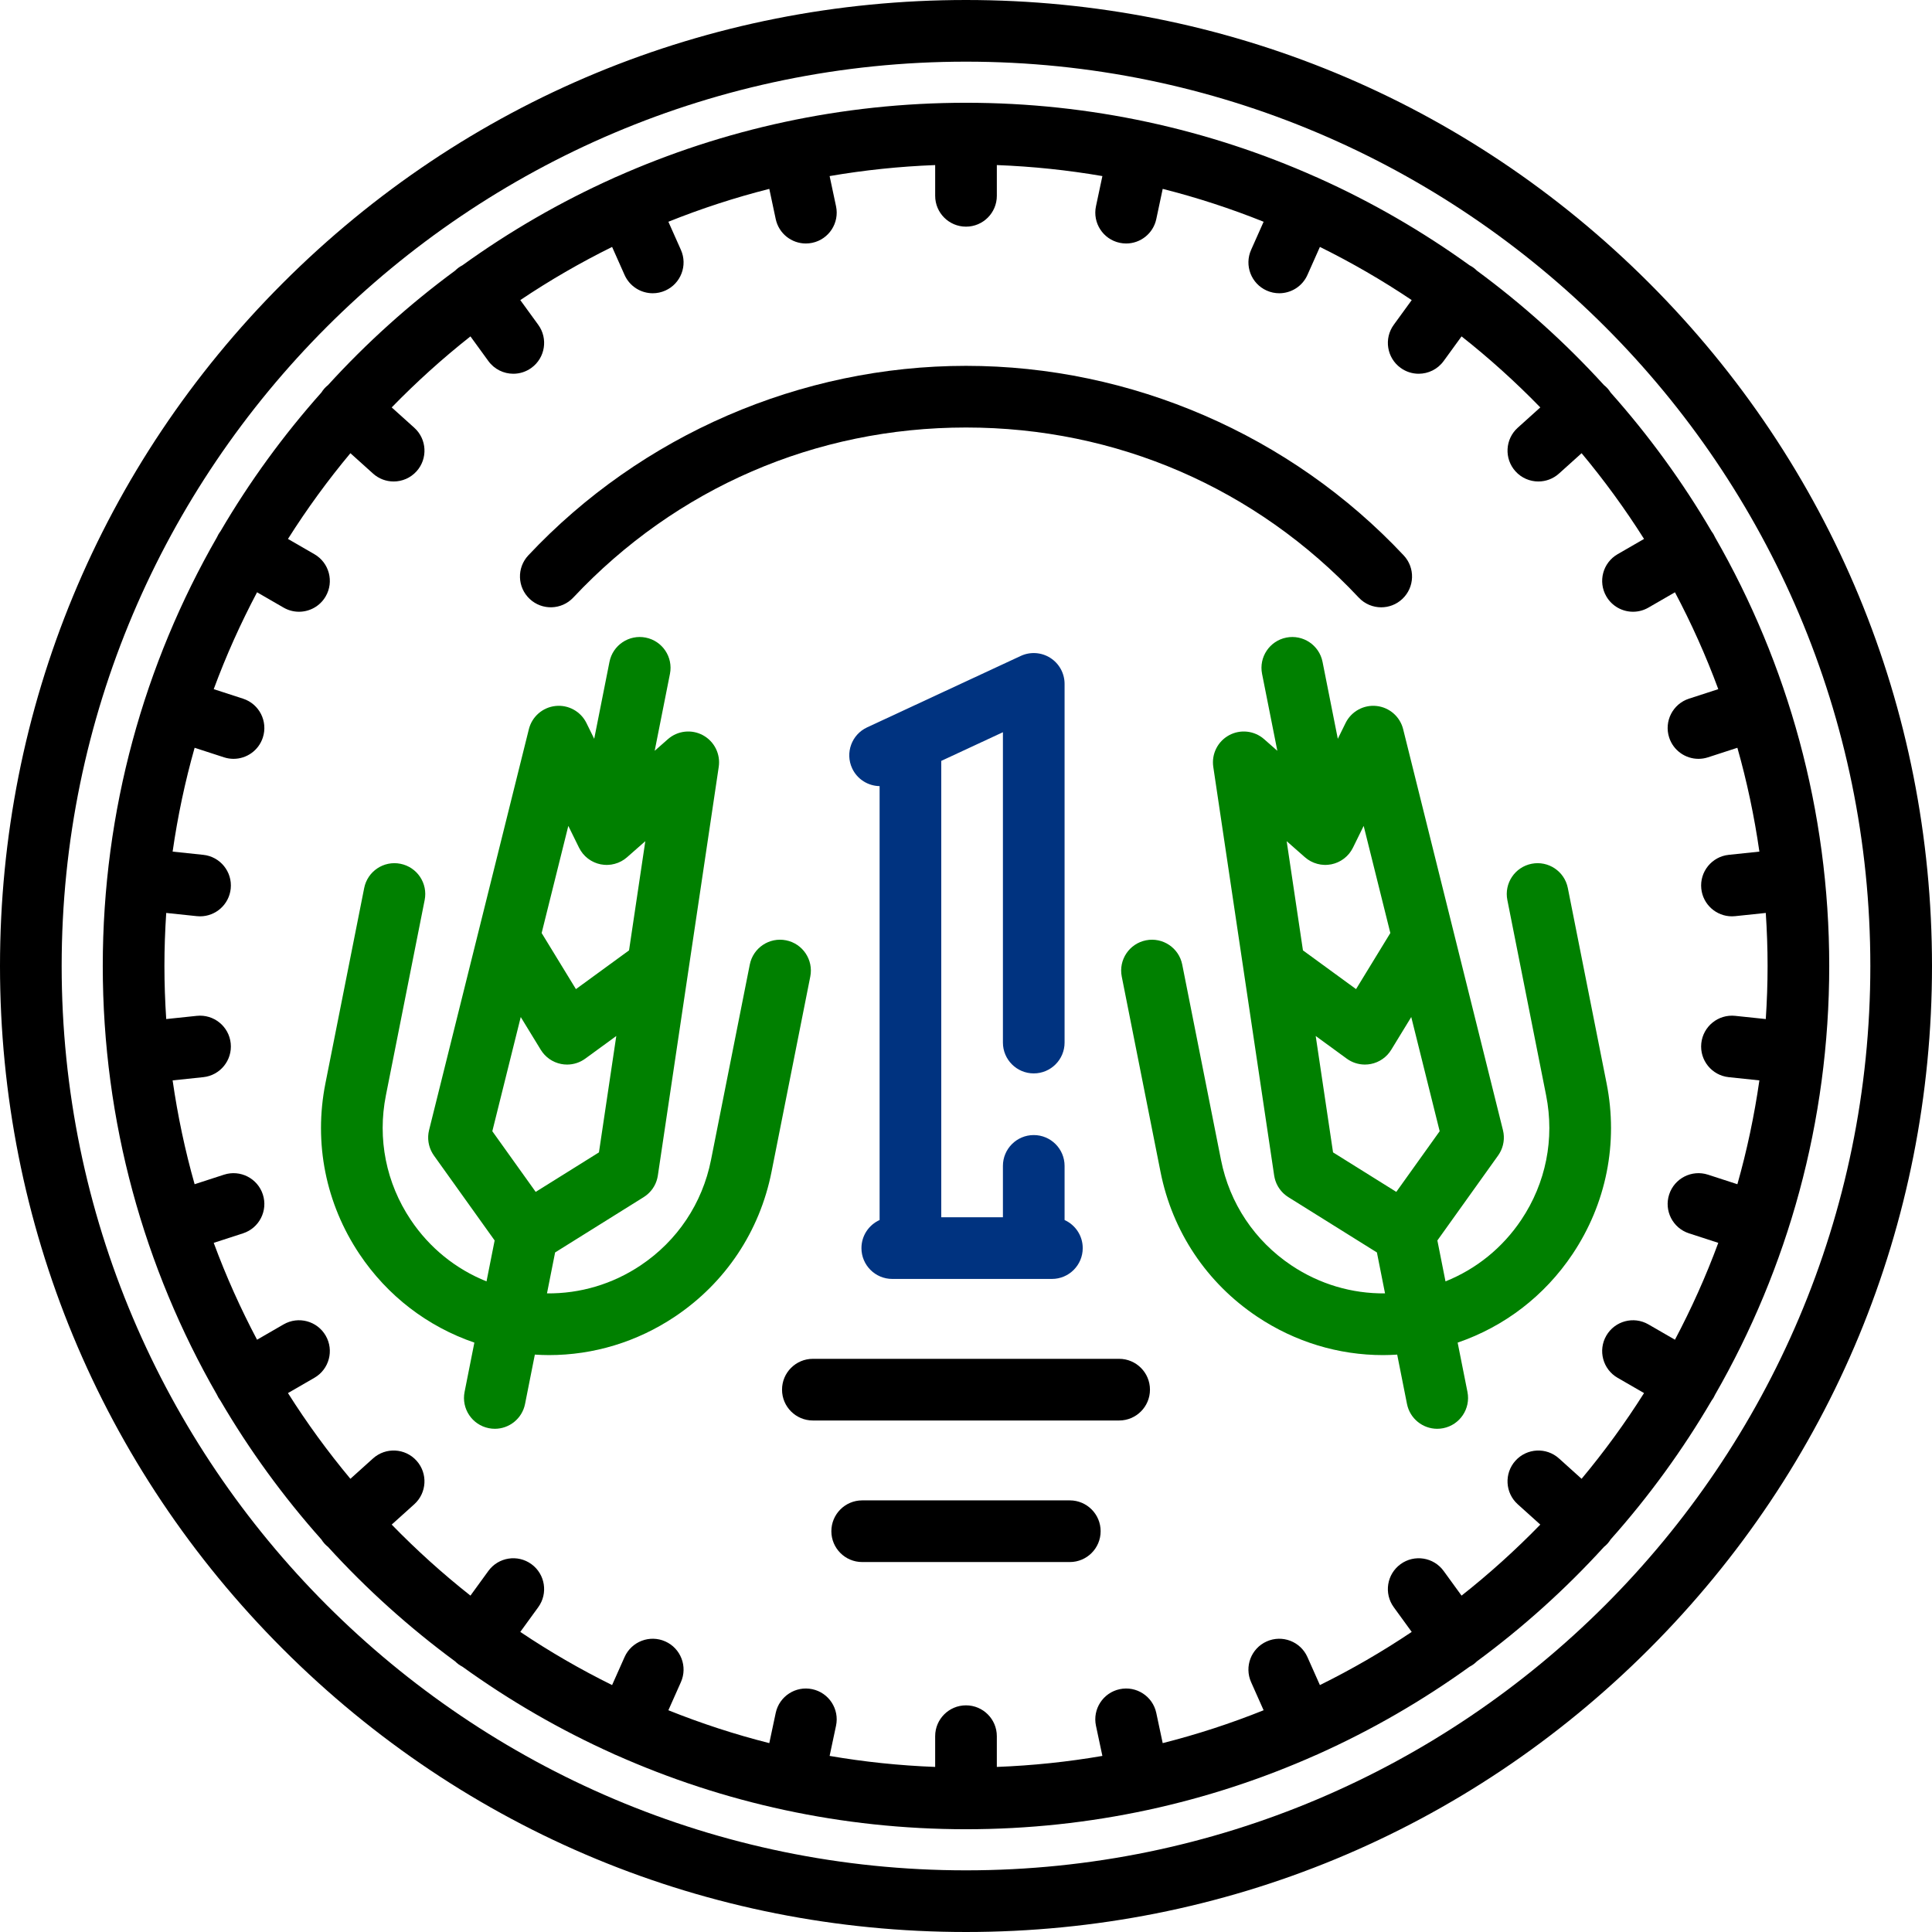 <?xml version="1.0" encoding="UTF-8" standalone="no"?>
<!-- Generator: Adobe Illustrator 17.1.0, SVG Export Plug-In . SVG Version: 6.00 Build 0)  -->

<svg
   xmlns:dc="http://purl.org/dc/elements/1.1/"
   xmlns:cc="http://creativecommons.org/ns#"
   xmlns:rdf="http://www.w3.org/1999/02/22-rdf-syntax-ns#"
   xmlns:svg="http://www.w3.org/2000/svg"
   xmlns="http://www.w3.org/2000/svg"
   xmlns:sodipodi="http://sodipodi.sourceforge.net/DTD/sodipodi-0.dtd"
   xmlns:inkscape="http://www.inkscape.org/namespaces/inkscape"
   version="1.1"
   id="Capa_1"
   x="0px"
   y="0px"
   viewBox="0 0 470 470"
   style="enable-background:new 0 0 470 470;"
   xml:space="preserve"
   sodipodi:docname="rupee-tails.svg"
   inkscape:version="0.92.4 (5da689c313, 2019-01-14)"><defs
   id="defs53" /><sodipodi:namedview
   pagecolor="#ffffff"
   bordercolor="#666666"
   borderopacity="1"
   objecttolerance="10"
   gridtolerance="10"
   guidetolerance="10"
   inkscape:pageopacity="0"
   inkscape:pageshadow="2"
   inkscape:window-width="1920"
   inkscape:window-height="1018"
   id="namedview51"
   showgrid="false"
   inkscape:zoom="0.50212766"
   inkscape:cx="235"
   inkscape:cy="235"
   inkscape:window-x="-8"
   inkscape:window-y="-8"
   inkscape:window-maximized="1"
   inkscape:current-layer="g18" />
<g
   id="g18">
	<path
   d="m 416.865,340 c 0.135,-0.234 0.255,-0.472 0.362,-0.714 C 434.89,308.542 445,272.929 445,235 445,197.071 434.89,161.458 417.227,130.714 417.12,130.473 417,130.234 416.865,130 c -0.151,-0.261 -0.319,-0.506 -0.495,-0.742 -7.066,-12.073 -15.303,-23.378 -24.553,-33.765 -0.223,-0.351 -0.47,-0.691 -0.757,-1.01 -0.271,-0.301 -0.565,-0.567 -0.871,-0.813 -9.35,-10.258 -19.707,-19.581 -30.903,-27.829 -0.264,-0.26 -0.543,-0.51 -0.853,-0.734 -0.301,-0.219 -0.615,-0.402 -0.934,-0.57 C 346.03,56.272 333.7,49.131 320.666,43.285 320.581,43.243 320.5,43.196 320.413,43.157 320.303,43.108 320.19,43.071 320.079,43.028 294.058,31.448 265.27,25 235,25 c -30.269,0 -59.057,6.448 -85.078,18.025 -0.112,0.044 -0.225,0.081 -0.336,0.13 -0.087,0.039 -0.168,0.086 -0.253,0.128 -13.034,5.847 -25.365,12.988 -36.835,21.254 -0.319,0.167 -0.632,0.351 -0.932,0.568 -0.309,0.225 -0.588,0.474 -0.853,0.734 -11.196,8.248 -21.553,17.572 -30.904,27.831 -0.305,0.246 -0.599,0.511 -0.869,0.812 -0.287,0.319 -0.534,0.66 -0.757,1.01 -9.25,10.387 -17.487,21.692 -24.553,33.765 -0.176,0.236 -0.344,0.481 -0.495,0.742 -0.135,0.234 -0.255,0.472 -0.362,0.714 C 35.11,161.458 25,197.071 25,235 c 0,37.929 10.11,73.542 27.773,104.286 0.107,0.241 0.227,0.48 0.362,0.714 0.143,0.247 0.305,0.476 0.47,0.701 7.071,12.088 15.317,23.408 24.578,33.806 0.223,0.351 0.47,0.691 0.757,1.01 0.269,0.299 0.562,0.561 0.864,0.806 9.352,10.261 19.711,19.586 30.909,27.836 0.264,0.26 0.543,0.51 0.853,0.734 0.303,0.22 0.619,0.406 0.941,0.575 11.467,8.263 23.795,15.402 36.826,21.248 0.085,0.042 0.166,0.089 0.253,0.128 0.105,0.047 0.212,0.08 0.318,0.122 C 175.93,438.549 204.724,445 235,445 c 30.276,0 59.07,-6.451 85.096,-18.033 0.106,-0.042 0.213,-0.075 0.318,-0.122 0.087,-0.039 0.168,-0.086 0.253,-0.128 13.031,-5.846 25.359,-12.985 36.827,-21.249 0.322,-0.168 0.638,-0.354 0.94,-0.574 0.309,-0.225 0.588,-0.474 0.853,-0.734 11.198,-8.25 21.558,-17.575 30.91,-27.837 0.302,-0.245 0.595,-0.507 0.864,-0.806 0.287,-0.319 0.534,-0.66 0.757,-1.01 9.261,-10.399 17.507,-21.719 24.578,-33.807 0.165,-0.225 0.327,-0.453 0.469,-0.7 z m -61.312,48.167 -4.357,-5.997 c -2.434,-3.351 -7.125,-4.093 -10.476,-1.66 -3.351,2.435 -4.094,7.125 -1.66,10.476 l 4.367,6.01 c -7.126,4.785 -14.586,9.106 -22.333,12.934 l -3.036,-6.819 c -1.685,-3.784 -6.118,-5.486 -9.902,-3.801 -3.784,1.685 -5.486,6.118 -3.801,9.902 l 3.046,6.842 c -7.941,3.187 -16.136,5.866 -24.55,7.997 l -1.561,-7.345 c -0.861,-4.052 -4.845,-6.64 -8.895,-5.777 -4.052,0.861 -6.638,4.844 -5.777,8.895 l 1.56,7.339 c -8.39,1.444 -16.962,2.346 -25.678,2.678 v -7.481 c 0,-4.142 -3.358,-7.5 -7.5,-7.5 -4.142,0 -7.5,3.358 -7.5,7.5 v 7.481 c -8.716,-0.332 -17.288,-1.234 -25.678,-2.678 l 1.56,-7.339 c 0.861,-4.051 -1.725,-8.034 -5.777,-8.895 -4.052,-0.863 -8.034,1.726 -8.895,5.777 l -1.561,7.345 c -8.413,-2.13 -16.609,-4.81 -24.55,-7.997 l 3.046,-6.842 c 1.685,-3.784 -0.017,-8.217 -3.801,-9.902 -3.785,-1.685 -8.218,0.017 -9.902,3.801 l -3.036,6.819 c -7.747,-3.828 -15.207,-8.149 -22.333,-12.934 l 4.367,-6.01 c 2.435,-3.351 1.691,-8.041 -1.66,-10.476 -3.352,-2.436 -8.042,-1.691 -10.476,1.66 l -4.357,5.997 c -6.763,-5.334 -13.158,-11.113 -19.157,-17.279 l 5.492,-4.945 c 3.078,-2.772 3.327,-7.514 0.555,-10.592 -2.772,-3.079 -7.514,-3.327 -10.592,-0.555 l -5.501,4.953 C 79.738,353.151 74.662,346.184 70.053,338.893 l 6.437,-3.717 c 3.587,-2.071 4.816,-6.658 2.745,-10.245 -2.071,-3.588 -6.657,-4.817 -10.245,-2.745 l -6.456,3.728 c -4.01,-7.576 -7.543,-15.441 -10.542,-23.564 l 7.135,-2.318 c 3.939,-1.28 6.095,-5.511 4.815,-9.451 -1.28,-3.94 -5.513,-6.093 -9.451,-4.815 l -7.146,2.322 c -2.327,-8.213 -4.116,-16.648 -5.352,-25.26 l 7.456,-0.784 c 4.119,-0.433 7.108,-4.124 6.675,-8.243 -0.433,-4.119 -4.124,-7.104 -8.243,-6.675 l -7.444,0.782 C 40.158,243.64 40,239.338 40,235 c 0,-4.338 0.158,-8.64 0.438,-12.908 l 7.444,0.782 c 0.267,0.028 0.531,0.042 0.793,0.042 3.79,0 7.044,-2.864 7.45,-6.716 0.433,-4.12 -2.556,-7.81 -6.675,-8.243 l -7.456,-0.784 c 1.236,-8.611 3.025,-17.047 5.352,-25.26 l 7.146,2.322 c 0.77,0.25 1.551,0.369 2.319,0.369 3.162,0 6.102,-2.015 7.131,-5.184 1.28,-3.939 -0.875,-8.171 -4.815,-9.451 l -7.135,-2.318 c 2.999,-8.123 6.532,-15.988 10.542,-23.564 l 6.456,3.728 c 1.181,0.682 2.471,1.006 3.743,1.006 2.592,0 5.113,-1.346 6.502,-3.751 2.071,-3.587 0.842,-8.174 -2.745,-10.245 l -6.437,-3.717 c 4.609,-7.291 9.685,-14.258 15.191,-20.856 l 5.501,4.953 c 1.434,1.291 3.228,1.926 5.016,1.926 2.052,0 4.095,-0.837 5.576,-2.481 2.771,-3.078 2.523,-7.82 -0.555,-10.592 L 95.29,99.113 c 5.999,-6.166 12.394,-11.945 19.157,-17.279 l 4.357,5.997 c 1.468,2.02 3.755,3.092 6.074,3.092 1.528,0 3.071,-0.466 4.402,-1.433 3.351,-2.435 4.094,-7.125 1.66,-10.476 l -4.367,-6.01 c 7.126,-4.785 14.586,-9.106 22.333,-12.934 l 3.036,6.819 c 1.244,2.793 3.984,4.452 6.856,4.452 1.019,0 2.055,-0.209 3.046,-0.65 3.784,-1.685 5.486,-6.118 3.801,-9.902 l -3.046,-6.842 c 7.941,-3.187 16.136,-5.866 24.55,-7.997 l 1.561,7.345 c 0.749,3.526 3.863,5.942 7.329,5.942 0.517,0 1.041,-0.054 1.566,-0.166 4.052,-0.861 6.638,-4.844 5.777,-8.895 l -1.56,-7.339 c 8.39,-1.444 16.962,-2.346 25.678,-2.678 v 7.481 c 0,4.142 3.358,7.5 7.5,7.5 4.142,0 7.5,-3.358 7.5,-7.5 v -7.481 c 8.716,0.332 17.288,1.234 25.678,2.678 l -1.56,7.339 c -0.861,4.051 1.725,8.034 5.777,8.895 0.525,0.112 1.05,0.166 1.566,0.166 3.466,0 6.58,-2.417 7.329,-5.942 l 1.561,-7.345 c 8.413,2.13 16.609,4.81 24.55,7.997 l -3.046,6.842 c -1.685,3.784 0.017,8.217 3.801,9.902 0.991,0.441 2.027,0.65 3.046,0.65 2.872,0 5.613,-1.659 6.856,-4.452 l 3.036,-6.819 c 7.747,3.828 15.207,8.149 22.333,12.934 l -4.367,6.01 c -2.435,3.351 -1.691,8.041 1.66,10.476 1.331,0.967 2.874,1.433 4.402,1.433 2.319,0 4.606,-1.072 6.074,-3.092 l 4.357,-5.997 c 6.763,5.334 13.158,11.113 19.157,17.279 l -5.492,4.945 c -3.078,2.772 -3.327,7.514 -0.555,10.592 1.481,1.645 3.524,2.481 5.576,2.481 1.788,0 3.583,-0.636 5.016,-1.926 l 5.501,-4.953 c 5.506,6.598 10.582,13.565 15.191,20.856 l -6.437,3.717 c -3.587,2.071 -4.816,6.658 -2.745,10.245 1.389,2.406 3.91,3.751 6.502,3.751 1.272,0 2.562,-0.324 3.743,-1.006 l 6.456,-3.728 c 4.01,7.576 7.543,15.441 10.542,23.564 l -7.135,2.318 c -3.939,1.28 -6.095,5.511 -4.815,9.451 1.03,3.169 3.97,5.184 7.131,5.184 0.768,0 1.549,-0.119 2.319,-0.369 l 7.146,-2.322 c 2.327,8.213 4.116,16.648 5.352,25.26 l -7.456,0.784 c -4.119,0.433 -7.108,4.124 -6.675,8.243 0.405,3.853 3.66,6.716 7.45,6.716 0.262,0 0.527,-0.014 0.793,-0.042 l 7.444,-0.782 c 0.28,4.268 0.438,8.57 0.438,12.908 0,4.338 -0.158,8.64 -0.438,12.908 l -7.444,-0.782 c -4.117,-0.431 -7.81,2.556 -8.243,6.675 -0.433,4.12 2.556,7.81 6.675,8.243 l 7.456,0.784 c -1.236,8.611 -3.025,17.047 -5.352,25.26 l -7.146,-2.322 c -3.941,-1.281 -8.171,0.876 -9.451,4.815 -1.28,3.939 0.875,8.171 4.815,9.451 l 7.135,2.318 c -2.999,8.123 -6.532,15.988 -10.542,23.564 l -6.456,-3.728 c -3.588,-2.072 -8.174,-0.842 -10.245,2.745 -2.071,3.587 -0.842,8.174 2.745,10.245 l 6.437,3.717 c -4.609,7.291 -9.685,14.258 -15.191,20.856 l -5.501,-4.953 c -3.078,-2.771 -7.82,-2.522 -10.592,0.555 -2.771,3.078 -2.523,7.82 0.555,10.592 l 5.492,4.945 c -5.999,6.166 -12.394,11.945 -19.156,17.279 z"
   id="path2"
   inkscape:connector-curvature="0" />
	<path
   d="m 209.565,303.628 c 0,4.142 3.358,7.5 7.5,7.5 h 38.832 c 4.142,0 7.5,-3.358 7.5,-7.5 0,-3.042 -1.814,-5.654 -4.416,-6.831 v -13.169 c 0,-4.142 -3.358,-7.5 -7.5,-7.5 -4.142,0 -7.5,3.358 -7.5,7.5 v 12.5 h -15 V 185.103 l 15,-6.974 v 75.499 c 0,4.142 3.358,7.5 7.5,7.5 4.142,0 7.5,-3.358 7.5,-7.5 v -87.257 c 0,-2.562 -1.307,-4.946 -3.467,-6.323 -2.16,-1.377 -4.872,-1.558 -7.195,-0.478 l -37.379,17.378 c -3.756,1.746 -5.385,6.207 -3.639,9.963 1.252,2.692 3.899,4.282 6.68,4.33 v 105.555 c -2.602,1.178 -4.416,3.791 -4.416,6.832 z"
   id="path4"
   inkscape:connector-curvature="0"
   style="fill:#003380;fill-opacity:1" />
	<path
   d="M 401.17,68.83 C 356.785,24.444 297.771,0 235,0 172.229,0 113.215,24.444 68.83,68.83 24.444,113.215 0,172.229 0,235 0,297.771 24.444,356.785 68.83,401.17 113.215,445.556 172.229,470 235,470 297.771,470 356.785,445.556 401.17,401.17 445.556,356.785 470,297.771 470,235 470,172.229 445.556,113.215 401.17,68.83 Z M 235,455 C 113.691,455 15,356.309 15,235 15,113.691 113.691,15 235,15 c 121.309,0 220,98.691 220,220 0,121.309 -98.691,220 -220,220 z"
   id="path6"
   inkscape:connector-curvature="0" />
	<path
   d="M 139.462,145.37 C 164.5,118.692 198.43,104 235,104 c 36.572,0 70.502,14.693 95.541,41.373 1.476,1.573 3.471,2.368 5.47,2.368 1.84,0 3.684,-0.673 5.131,-2.031 3.021,-2.834 3.171,-7.581 0.336,-10.601 C 313.979,105.806 275.168,89 235,89 c -40.167,0 -78.976,16.804 -106.476,46.104 -2.834,3.021 -2.684,7.767 0.336,10.602 3.021,2.834 7.767,2.684 10.602,-0.336 z"
   id="path8"
   inkscape:connector-curvature="0" />
	<path
   d="m 191.219,228.75 c -4.063,-0.809 -8.01,1.834 -8.816,5.896 l -9.432,47.523 c -2.097,10.563 -8.182,19.679 -17.134,25.666 -6.838,4.573 -14.722,6.894 -22.771,6.806 l 1.976,-9.955 21.547,-13.456 c 0.051,-0.032 0.097,-0.07 0.147,-0.103 0.125,-0.083 0.249,-0.167 0.369,-0.257 0.082,-0.062 0.162,-0.125 0.241,-0.189 0.101,-0.082 0.199,-0.167 0.296,-0.254 0.082,-0.074 0.164,-0.148 0.242,-0.225 0.087,-0.086 0.17,-0.176 0.253,-0.266 0.075,-0.082 0.152,-0.163 0.223,-0.248 0.084,-0.099 0.161,-0.204 0.24,-0.308 0.06,-0.08 0.123,-0.157 0.18,-0.239 0.103,-0.147 0.197,-0.302 0.289,-0.457 0.025,-0.042 0.054,-0.082 0.078,-0.125 0.116,-0.205 0.222,-0.416 0.319,-0.633 0.008,-0.018 0.014,-0.037 0.022,-0.055 0.085,-0.194 0.163,-0.392 0.231,-0.595 0.026,-0.076 0.045,-0.154 0.068,-0.231 0.044,-0.145 0.088,-0.289 0.123,-0.437 0.027,-0.112 0.045,-0.225 0.066,-0.338 0.019,-0.098 0.043,-0.195 0.058,-0.295 l 7.362,-49.407 c 0,-0.002 0.001,-0.005 0.001,-0.007 l 7.45,-50.003 c 0.464,-3.115 -1.067,-6.188 -3.833,-7.693 -2.765,-1.505 -6.178,-1.123 -8.541,0.958 l -3.21,2.826 3.717,-18.725 c 0.807,-4.063 -1.833,-8.01 -5.896,-8.816 -4.059,-0.809 -8.01,1.833 -8.816,5.896 l -3.716,18.724 -1.887,-3.837 c -1.39,-2.826 -4.403,-4.484 -7.528,-4.147 -3.131,0.335 -5.72,2.59 -6.48,5.646 l -24.239,97.382 c -0.009,0.032 -0.016,0.065 -0.024,0.098 l -0.014,0.056 c -0.008,0.031 -0.011,0.063 -0.018,0.094 -0.047,0.202 -0.089,0.405 -0.12,0.611 -0.01,0.068 -0.016,0.136 -0.024,0.204 -0.021,0.174 -0.039,0.348 -0.048,0.523 -0.004,0.083 -0.004,0.166 -0.005,0.249 -0.003,0.161 -0.004,0.322 0.004,0.484 0.004,0.084 0.012,0.168 0.019,0.252 0.013,0.161 0.028,0.321 0.052,0.481 0.011,0.077 0.026,0.153 0.04,0.229 0.029,0.166 0.062,0.331 0.103,0.496 0.016,0.066 0.036,0.13 0.054,0.195 0.047,0.17 0.098,0.339 0.158,0.507 0.021,0.059 0.045,0.117 0.068,0.176 0.064,0.167 0.132,0.333 0.208,0.496 0.029,0.061 0.061,0.121 0.092,0.181 0.078,0.154 0.157,0.307 0.246,0.458 0.042,0.071 0.089,0.139 0.134,0.208 0.071,0.111 0.135,0.224 0.213,0.332 l 14.777,20.667 -1.976,9.955 c -7.473,-2.993 -13.873,-8.15 -18.446,-14.987 -5.987,-8.952 -8.13,-19.7 -6.033,-30.264 l 9.432,-47.524 c 0.807,-4.063 -1.833,-8.01 -5.896,-8.816 -4.062,-0.809 -8.01,1.834 -8.816,5.896 l -9.432,47.524 c -2.877,14.494 0.063,29.24 8.278,41.523 6.807,10.178 16.567,17.643 27.958,21.543 l -2.383,12.004 c -0.807,4.063 1.833,8.01 5.896,8.816 0.493,0.098 0.984,0.145 1.468,0.145 3.506,0 6.64,-2.472 7.349,-6.042 l 2.382,-12.004 c 1.144,0.071 2.287,0.119 3.428,0.119 10.834,0 21.43,-3.194 30.639,-9.354 12.283,-8.214 20.631,-20.721 23.508,-35.214 l 9.432,-47.523 c 0.801,-4.063 -1.839,-8.01 -5.902,-8.816 z m -64.537,18.666 4.874,7.974 c 1.093,1.788 2.884,3.037 4.939,3.445 0.484,0.096 0.973,0.144 1.46,0.144 1.576,0 3.126,-0.497 4.42,-1.441 l 7.55,-5.508 -4.219,28.313 -15.387,9.609 -10.551,-14.758 z m 11.574,-46.498 2.609,5.304 c 0.016,0.033 0.038,0.063 0.054,0.096 0.088,0.171 0.184,0.338 0.284,0.502 0.041,0.068 0.079,0.138 0.123,0.204 0.146,0.222 0.301,0.438 0.469,0.643 0.019,0.022 0.04,0.042 0.059,0.065 0.153,0.183 0.315,0.358 0.485,0.526 0.056,0.055 0.115,0.105 0.172,0.158 0.141,0.13 0.285,0.257 0.436,0.376 0.067,0.053 0.135,0.103 0.203,0.153 0.151,0.111 0.306,0.217 0.466,0.317 0.072,0.045 0.143,0.089 0.216,0.132 0.164,0.095 0.333,0.183 0.506,0.266 0.075,0.036 0.149,0.074 0.225,0.108 0.18,0.079 0.365,0.148 0.553,0.214 0.073,0.026 0.144,0.056 0.219,0.079 0.245,0.077 0.496,0.143 0.753,0.195 0.016,0.003 0.031,0.009 0.046,0.012 0.014,0.003 0.029,0.003 0.043,0.006 0.257,0.05 0.513,0.084 0.768,0.106 0.074,0.007 0.147,0.007 0.221,0.011 0.145,0.008 0.291,0.021 0.435,0.021 0.059,0 0.116,-0.006 0.174,-0.008 0.064,-0.002 0.127,-0.005 0.19,-0.009 0.216,-0.01 0.43,-0.03 0.642,-0.059 0.051,-0.007 0.102,-0.012 0.152,-0.02 0.521,-0.082 1.027,-0.219 1.513,-0.405 0.066,-0.025 0.13,-0.053 0.195,-0.08 0.18,-0.075 0.357,-0.157 0.53,-0.246 0.065,-0.033 0.13,-0.064 0.194,-0.099 0.221,-0.121 0.438,-0.251 0.646,-0.394 0.041,-0.028 0.079,-0.06 0.12,-0.089 0.172,-0.123 0.339,-0.254 0.501,-0.392 0.029,-0.025 0.061,-0.045 0.09,-0.071 l 4.437,-3.905 -3.958,26.562 -12.919,9.425 -8.341,-13.644 z"
   id="path10"
   inkscape:connector-curvature="0"
   style="fill:#008000;fill-opacity:1" />
	<path
   d="m 354.604,326.618 c 11.391,-3.9 21.151,-11.365 27.958,-21.543 8.215,-12.283 11.155,-27.029 8.278,-41.523 l -9.432,-47.524 c -0.806,-4.063 -4.752,-6.704 -8.816,-5.896 -4.063,0.806 -6.703,4.753 -5.896,8.816 l 9.432,47.524 c 2.097,10.564 -0.046,21.312 -6.033,30.264 -4.573,6.837 -10.973,11.994 -18.446,14.987 l -1.976,-9.955 14.777,-20.667 c 0.077,-0.108 0.142,-0.221 0.213,-0.332 0.044,-0.07 0.092,-0.137 0.134,-0.208 0.089,-0.15 0.169,-0.303 0.246,-0.458 0.03,-0.06 0.063,-0.12 0.092,-0.181 0.077,-0.163 0.144,-0.329 0.208,-0.496 0.023,-0.059 0.047,-0.116 0.068,-0.176 0.06,-0.168 0.111,-0.337 0.158,-0.508 0.018,-0.065 0.037,-0.129 0.054,-0.194 0.041,-0.165 0.074,-0.331 0.103,-0.497 0.014,-0.076 0.028,-0.152 0.04,-0.228 0.023,-0.16 0.039,-0.32 0.052,-0.481 0.007,-0.084 0.015,-0.168 0.019,-0.252 0.007,-0.161 0.007,-0.322 0.004,-0.484 -0.002,-0.083 -0.001,-0.166 -0.005,-0.249 -0.009,-0.175 -0.027,-0.349 -0.048,-0.523 -0.008,-0.068 -0.014,-0.136 -0.024,-0.204 -0.031,-0.205 -0.072,-0.408 -0.12,-0.611 -0.007,-0.031 -0.011,-0.063 -0.018,-0.094 l -0.014,-0.056 c -0.008,-0.033 -0.016,-0.065 -0.024,-0.098 l -24.239,-97.382 c -0.76,-3.056 -3.349,-5.311 -6.48,-5.646 -3.127,-0.337 -6.137,1.321 -7.528,4.147 l -1.887,3.837 -3.716,-18.724 c -0.807,-4.063 -4.758,-6.702 -8.816,-5.896 -4.063,0.806 -6.703,4.753 -5.896,8.816 l 3.717,18.725 -3.21,-2.826 c -2.364,-2.081 -5.775,-2.463 -8.541,-0.958 -2.766,1.505 -4.297,4.578 -3.833,7.693 l 7.45,50.003 c 0,0.002 0.001,0.005 0.001,0.007 l 7.362,49.407 c 0.015,0.1 0.039,0.197 0.058,0.295 0.021,0.113 0.04,0.226 0.066,0.337 0.036,0.15 0.08,0.295 0.124,0.441 0.023,0.075 0.041,0.152 0.067,0.227 0.07,0.207 0.149,0.408 0.235,0.606 0.006,0.015 0.011,0.03 0.018,0.044 0.097,0.218 0.204,0.429 0.32,0.635 0.021,0.038 0.047,0.074 0.069,0.111 0.095,0.161 0.192,0.319 0.298,0.471 0.055,0.079 0.116,0.153 0.173,0.23 0.081,0.107 0.161,0.215 0.247,0.317 0.07,0.083 0.145,0.162 0.218,0.243 0.085,0.092 0.169,0.184 0.258,0.271 0.077,0.076 0.157,0.149 0.238,0.222 0.098,0.089 0.198,0.175 0.301,0.258 0.078,0.063 0.156,0.125 0.237,0.186 0.122,0.091 0.247,0.177 0.374,0.261 0.049,0.032 0.094,0.069 0.144,0.1 l 21.547,13.456 1.976,9.955 c -8.049,0.088 -15.934,-2.234 -22.771,-6.806 -8.952,-5.987 -15.037,-15.103 -17.134,-25.666 l -9.432,-47.523 c -0.807,-4.063 -4.754,-6.702 -8.816,-5.896 -4.063,0.806 -6.703,4.753 -5.896,8.816 l 9.432,47.523 c 2.876,14.494 11.225,27 23.508,35.214 9.21,6.16 19.804,9.354 30.639,9.354 1.14,0 2.283,-0.049 3.428,-0.12 l 2.382,12.004 c 0.708,3.57 3.842,6.042 7.349,6.042 0.484,0 0.975,-0.047 1.468,-0.145 4.063,-0.806 6.703,-4.753 5.896,-8.816 z m -30.311,-46.276 -4.219,-28.313 7.55,5.508 c 1.293,0.944 2.844,1.441 4.42,1.441 0.486,0 0.976,-0.047 1.46,-0.144 2.055,-0.408 3.846,-1.657 4.939,-3.445 l 4.874,-7.974 6.914,27.778 -10.551,14.758 z m 13.937,-53.364 -8.341,13.644 -12.919,-9.425 -3.958,-26.562 4.437,3.905 c 0.028,0.024 0.059,0.044 0.087,0.068 0.165,0.141 0.336,0.275 0.513,0.401 0.037,0.026 0.072,0.056 0.109,0.081 0.21,0.144 0.428,0.275 0.651,0.398 0.061,0.033 0.123,0.063 0.185,0.094 0.177,0.091 0.357,0.174 0.541,0.25 0.062,0.026 0.124,0.052 0.187,0.077 0.487,0.187 0.996,0.325 1.519,0.407 0.048,0.008 0.096,0.012 0.145,0.019 0.215,0.03 0.432,0.05 0.651,0.06 0.061,0.003 0.122,0.007 0.184,0.008 0.059,0.001 0.118,0.008 0.177,0.008 0.144,0 0.291,-0.013 0.436,-0.021 0.074,-0.004 0.147,-0.004 0.221,-0.011 0.255,-0.022 0.51,-0.057 0.767,-0.106 0.015,-0.003 0.029,-0.003 0.044,-0.006 0.016,-0.003 0.031,-0.009 0.046,-0.012 0.257,-0.053 0.508,-0.118 0.753,-0.195 0.074,-0.023 0.145,-0.053 0.219,-0.079 0.188,-0.066 0.374,-0.135 0.553,-0.214 0.076,-0.034 0.15,-0.072 0.225,-0.108 0.172,-0.083 0.342,-0.171 0.506,-0.266 0.073,-0.042 0.145,-0.087 0.216,-0.132 0.16,-0.1 0.315,-0.206 0.466,-0.317 0.068,-0.05 0.137,-0.1 0.203,-0.153 0.151,-0.119 0.295,-0.246 0.436,-0.376 0.057,-0.053 0.117,-0.103 0.172,-0.158 0.17,-0.168 0.332,-0.343 0.485,-0.526 0.019,-0.022 0.04,-0.042 0.059,-0.065 0.168,-0.206 0.324,-0.421 0.469,-0.643 0.043,-0.066 0.081,-0.136 0.123,-0.204 0.1,-0.164 0.196,-0.33 0.284,-0.502 0.017,-0.033 0.038,-0.063 0.054,-0.096 l 2.609,-5.304 z"
   id="path12"
   inkscape:connector-curvature="0"
   style="fill:#008000" />
	<path
   d="m 260.253,365 h -50.506 c -4.142,0 -7.5,3.358 -7.5,7.5 0,4.142 3.358,7.5 7.5,7.5 h 50.506 c 4.142,0 7.5,-3.358 7.5,-7.5 0,-4.142 -3.358,-7.5 -7.5,-7.5 z"
   id="path14"
   inkscape:connector-curvature="0" />
	<path
   d="m 272.253,330.564 h -74.506 c -4.142,0 -7.5,3.358 -7.5,7.5 0,4.142 3.358,7.5 7.5,7.5 h 74.506 c 4.142,0 7.5,-3.358 7.5,-7.5 0,-4.142 -3.358,-7.5 -7.5,-7.5 z"
   id="path16"
   inkscape:connector-curvature="0" />
</g>
<g
   id="g20">
</g>
<g
   id="g22">
</g>
<g
   id="g24">
</g>
<g
   id="g26">
</g>
<g
   id="g28">
</g>
<g
   id="g30">
</g>
<g
   id="g32">
</g>
<g
   id="g34">
</g>
<g
   id="g36">
</g>
<g
   id="g38">
</g>
<g
   id="g40">
</g>
<g
   id="g42">
</g>
<g
   id="g44">
</g>
<g
   id="g46">
</g>
<g
   id="g48">
</g>
</svg>